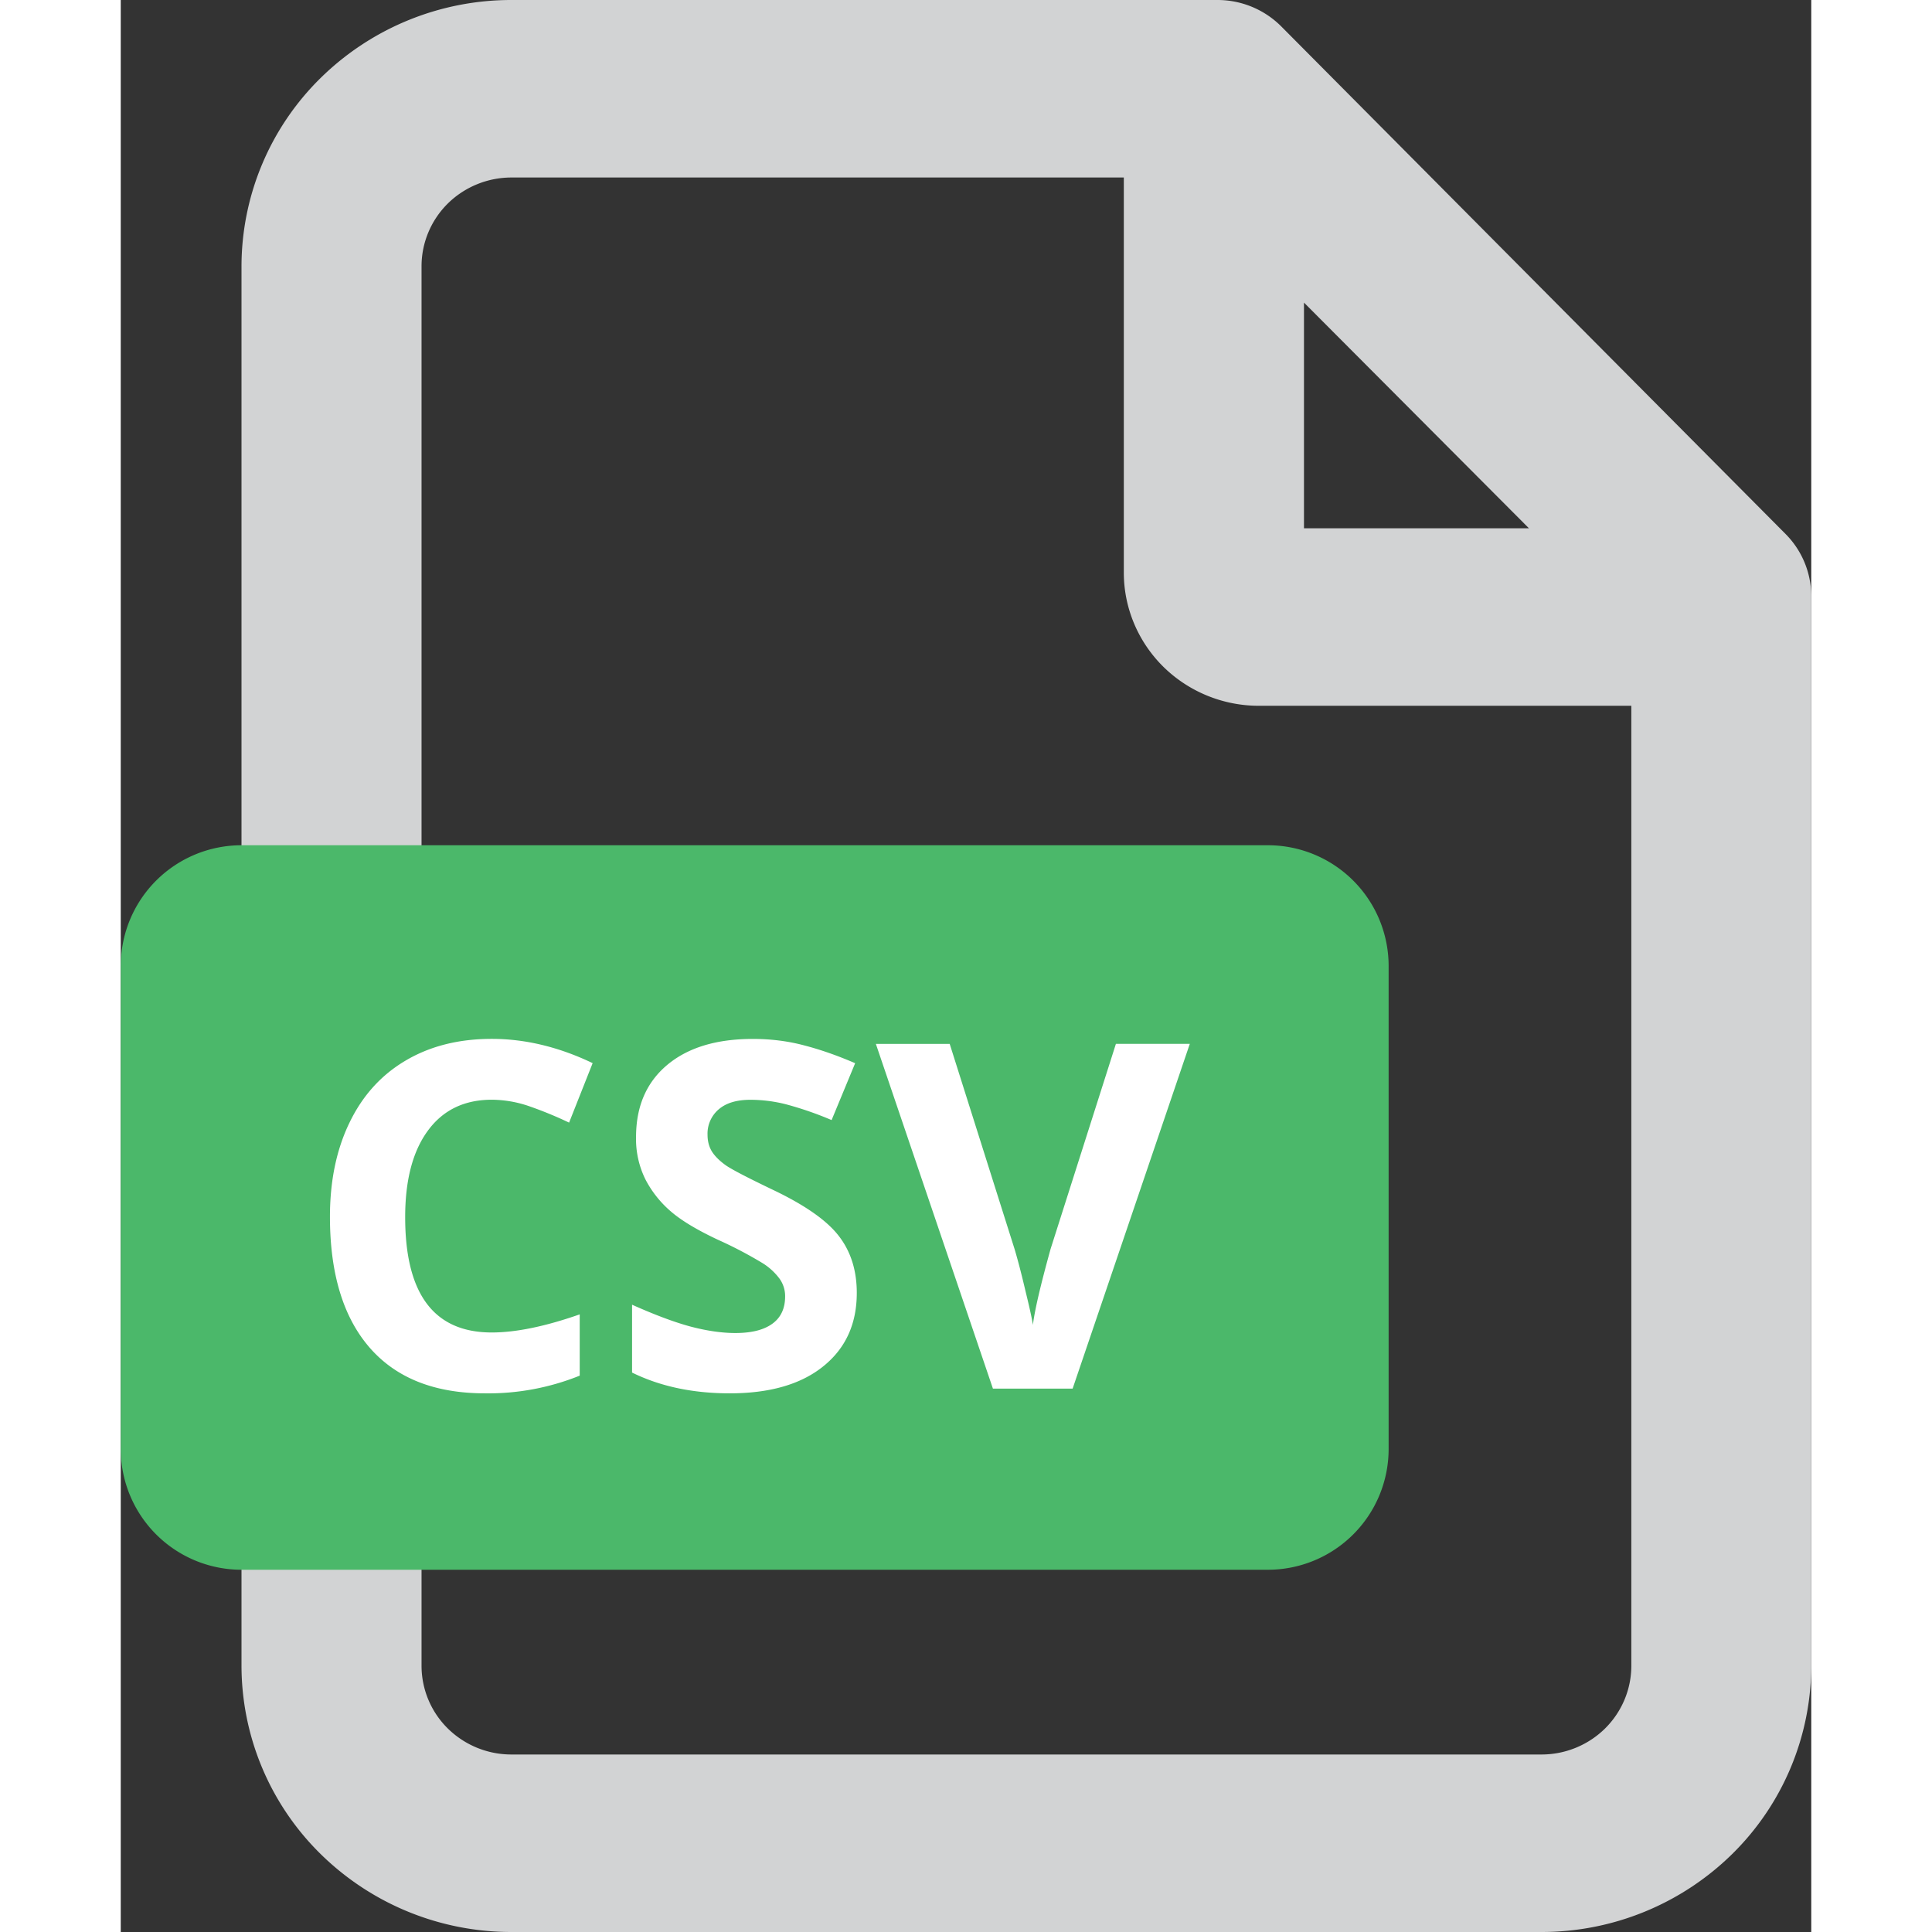 <svg width="24" height="24" viewBox="0 0 28 32" xmlns="http://www.w3.org/2000/svg" xmlns:xlink="http://www.w3.org/1999/xlink"><rect x="0" y="0" width="28" height="32" fill="#333333" stroke="none"/><title>format-csv</title><use xlink:href="#path0_fill" transform="translate(2)" fill="#D2D3D4"/><use xlink:href="#path1_fill" transform="translate(0 14)" fill="#4BB86A"/><use xlink:href="#path2_fill" transform="translate(3 14)" fill="#FFF"/><defs><path id="path0_fill" d="M17.225.441A1.491 1.491 0 0 0 16.16 0H4.47a4.503 4.503 0 0 0-3.16 1.292A4.38 4.38 0 0 0 0 4.41v23.18a4.38 4.38 0 0 0 1.31 3.118A4.503 4.503 0 0 0 4.47 32h17.06a4.503 4.503 0 0 0 3.161-1.292A4.38 4.38 0 0 0 26 27.59V9.874a1.46 1.46 0 0 0-.425-1.029L17.225.441zm.373 4.571l3.726 3.738h-3.726V5.012zm3.93 24.048H4.472a1.5 1.5 0 0 1-1.054-.43 1.46 1.46 0 0 1-.436-1.04V4.41c0-.39.157-.764.436-1.04.28-.275.659-.43 1.054-.43h10.142v6.545c0 .584.236 1.145.655 1.559.42.413.988.646 1.581.646h6.17v15.9c0 .39-.157.764-.436 1.04a1.5 1.5 0 0 1-1.054.43z"/><path id="path1_fill" d="M0 2a2 2 0 0 1 2-2h17a2 2 0 0 1 2 2v8a2 2 0 0 1-2 2H2a2 2 0 0 1-2-2V2z"/><path id="path2_fill" d="M3.145 4.215c-.456 0-.81.172-1.06.515-.25.342-.374.818-.374 1.43 0 1.274.478 1.91 1.434 1.91.4 0 .886-.1 1.457-.3v1.015a4.046 4.046 0 0 1-1.57.293c-.831 0-1.467-.251-1.907-.754-.44-.505-.66-1.229-.66-2.172 0-.593.108-1.113.324-1.558.216-.448.526-.79.93-1.028.406-.24.881-.359 1.426-.359.554 0 1.112.134 1.671.402l-.39.985a6.468 6.468 0 0 0-.645-.266 1.923 1.923 0 0 0-.636-.113zm6.046 3.2c0 .515-.186.92-.558 1.218-.37.297-.886.445-1.547.445-.61 0-1.149-.114-1.617-.344V7.61c.385.172.71.293.976.364.269.07.513.105.735.105.265 0 .468-.05.61-.152.142-.102.214-.253.214-.453a.492.492 0 0 0-.094-.297 1.022 1.022 0 0 0-.277-.254 6.85 6.85 0 0 0-.738-.387c-.35-.164-.611-.321-.786-.473a1.774 1.774 0 0 1-.418-.527 1.505 1.505 0 0 1-.156-.703c0-.505.17-.902.512-1.191.344-.29.818-.434 1.422-.434.297 0 .58.035.847.106.271.07.554.169.848.296l-.39.942a5.663 5.663 0 0 0-.758-.262 2.41 2.41 0 0 0-.586-.074c-.23 0-.405.053-.528.16a.528.528 0 0 0-.183.418c0 .107.024.2.074.281.05.078.128.155.234.23.11.074.366.206.77.4.534.254.9.51 1.098.769.197.255.296.569.296.941zm4.293-4.126h1.223L12.766 9h-1.32L9.507 3.29h1.223l1.074 3.397c.06.201.12.435.183.704.065.265.106.45.121.554.029-.24.127-.659.293-1.258l1.082-3.398z"/></defs></svg>